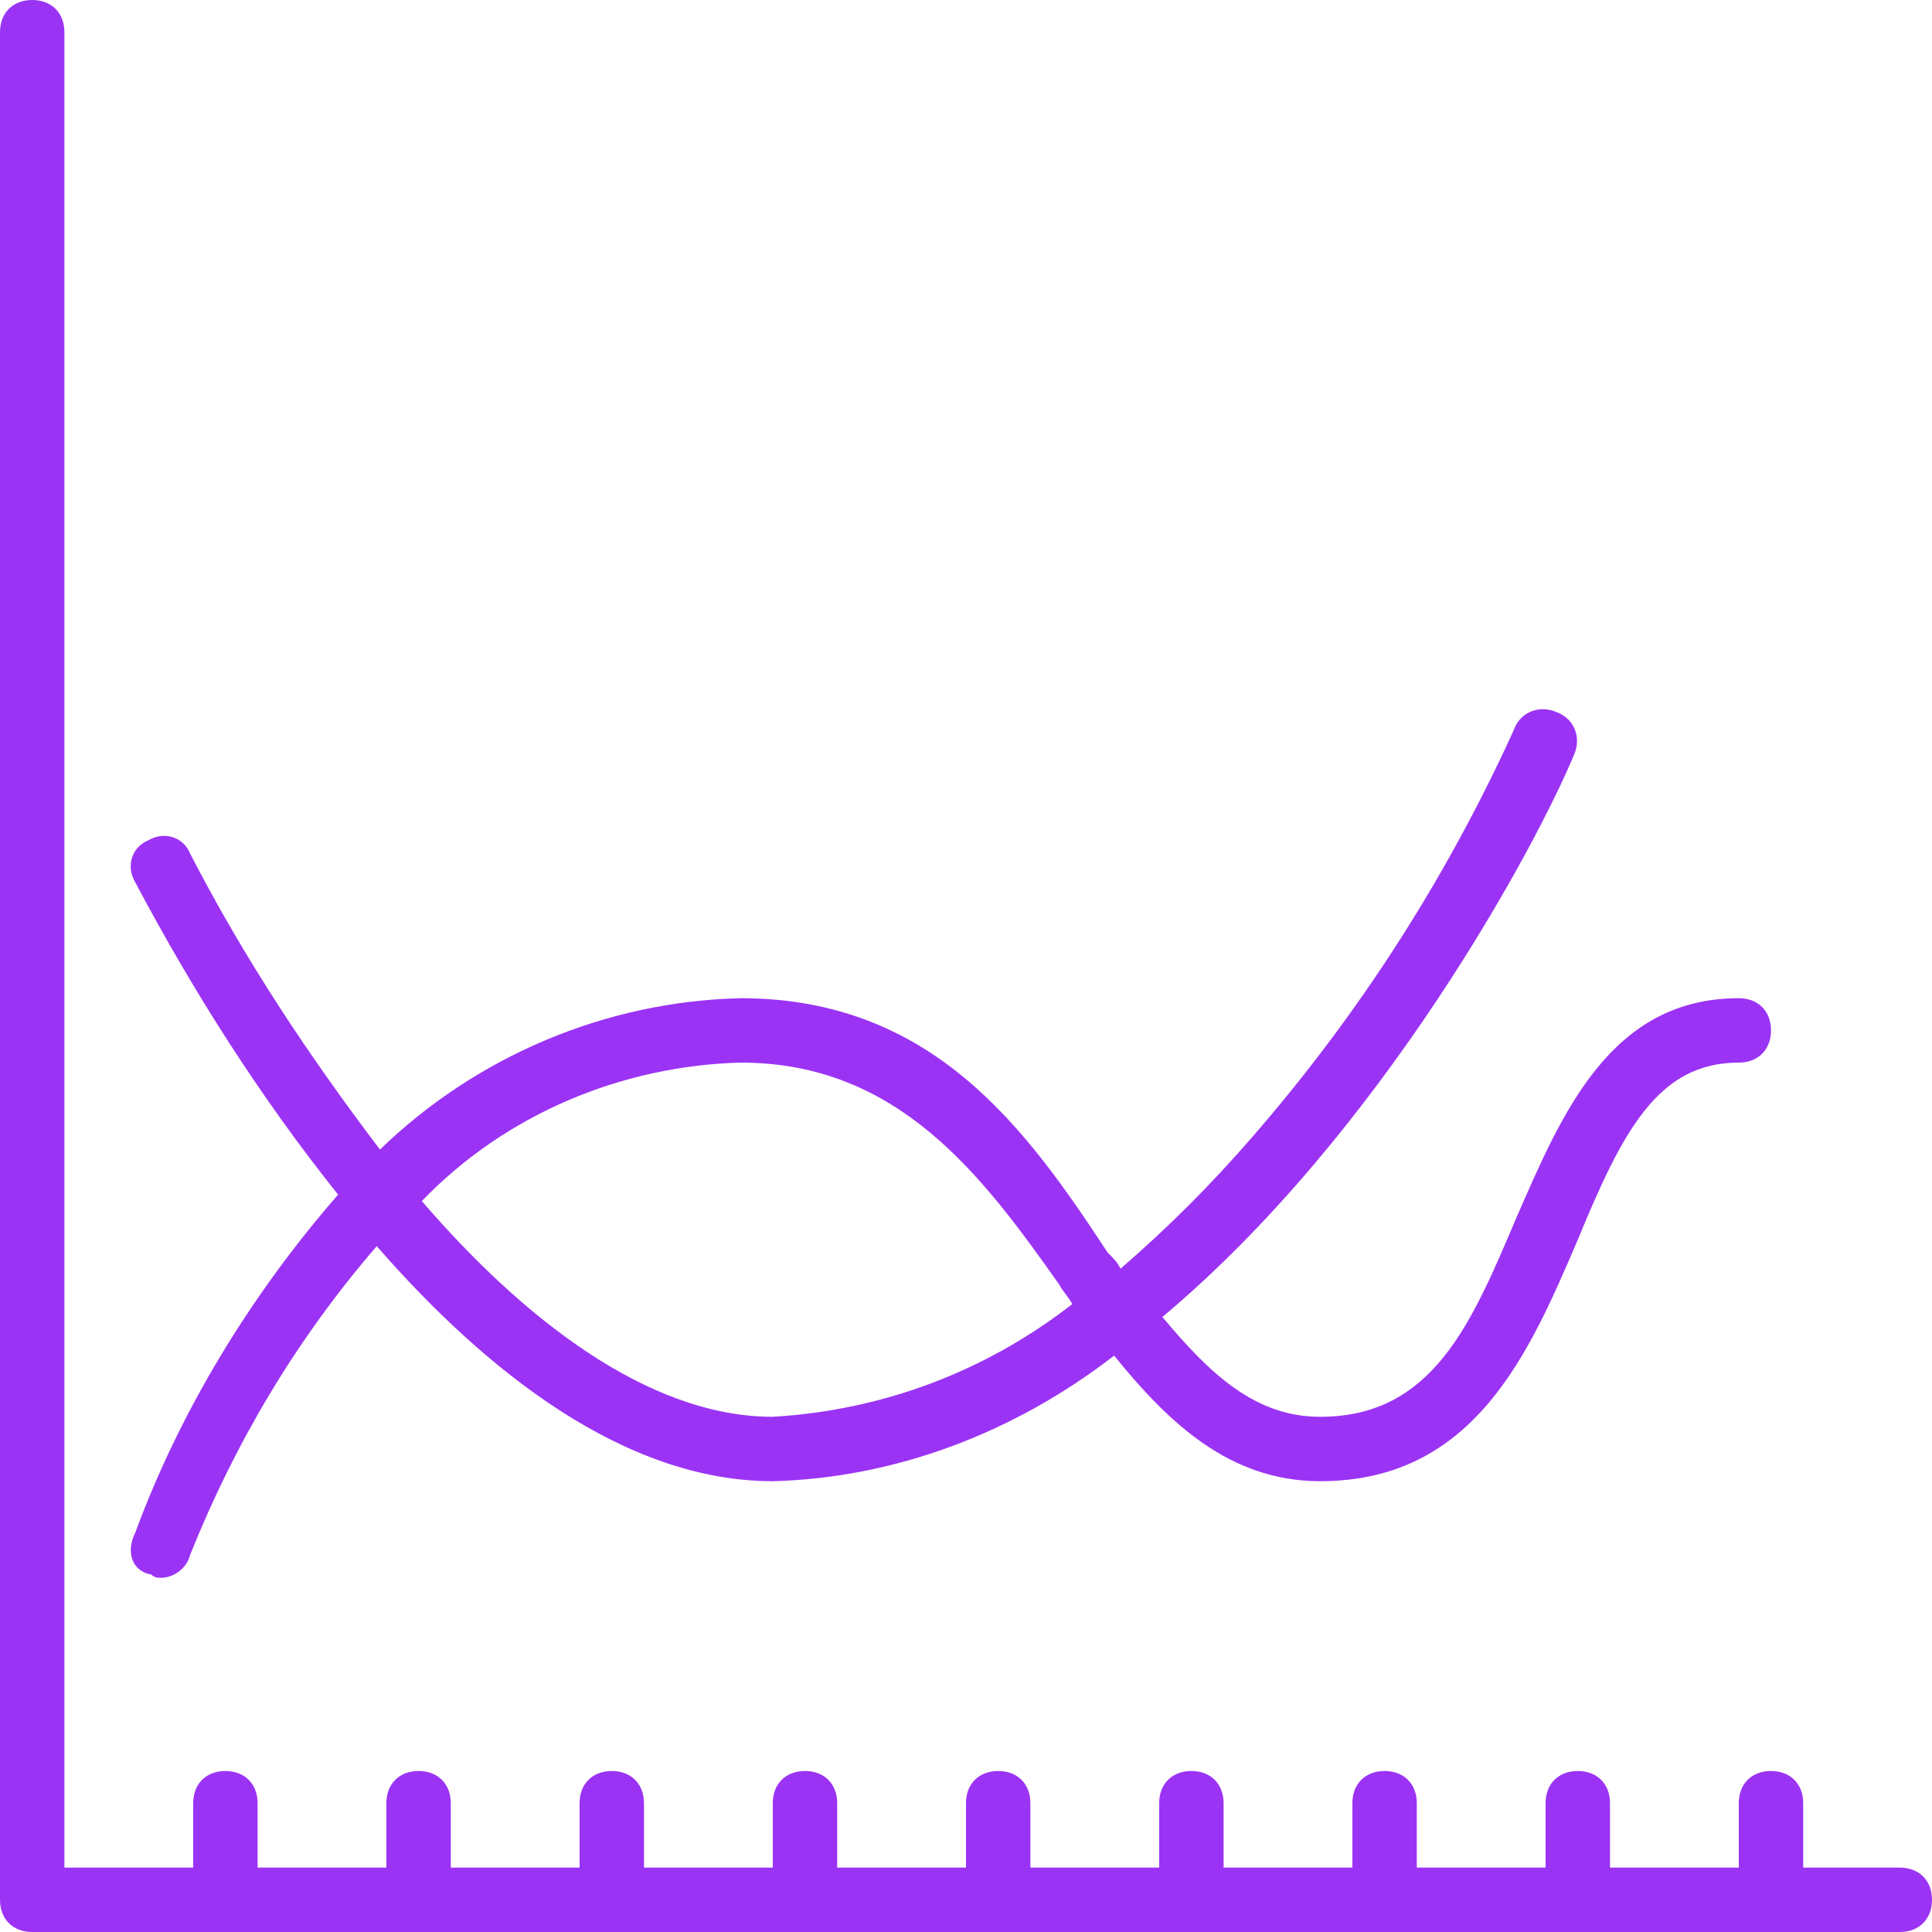 <?xml version="1.0" encoding="UTF-8" standalone="no"?>
<!-- Generator: Adobe Illustrator 19.0.0, SVG Export Plug-In . SVG Version: 6.00 Build 0)  -->

<svg
   version="1.1"
   id="Capa_1"
   x="0px"
   y="0px"
   viewBox="0 0 480 480"
   style="enable-background:new 0 0 480 480;"
   xml:space="preserve"
   width="512px"
   height="512px"
   sodipodi:docname="line-graph.svg"
   inkscape:version="1.1.2 (b8e25be8, 2022-02-05)"
   xmlns:inkscape="http://www.inkscape.org/namespaces/inkscape"
   xmlns:sodipodi="http://sodipodi.sourceforge.net/DTD/sodipodi-0.dtd"
   xmlns="http://www.w3.org/2000/svg"
   xmlns:svg="http://www.w3.org/2000/svg"><defs
   id="defs869" /><sodipodi:namedview
   id="namedview867"
   pagecolor="#ffffff"
   bordercolor="#666666"
   borderopacity="1.0"
   inkscape:pageshadow="2"
   inkscape:pageopacity="0.0"
   inkscape:pagecheckerboard="0"
   showgrid="false"
   inkscape:zoom="1.7050781"
   inkscape:cx="112.89805"
   inkscape:cy="263.0378"
   inkscape:window-width="1312"
   inkscape:window-height="1081"
   inkscape:window-x="0"
   inkscape:window-y="25"
   inkscape:window-maximized="0"
   inkscape:current-layer="Capa_1" />
<g
   id="g828"
   style="fill:#9b33f5;fill-opacity:1">
	<g
   id="g826"
   style="fill:#9b33f5;fill-opacity:1">
		<path
   d="M472,464h-24v-16c0-4.8-3.2-8-8-8s-8,3.2-8,8v16h-32v-16c0-4.8-3.2-8-8-8s-8,3.2-8,8v16h-32v-16c0-4.8-3.2-8-8-8    s-8,3.2-8,8v16h-32v-16c0-4.8-3.2-8-8-8s-8,3.2-8,8v16h-32v-16c0-4.8-3.2-8-8-8s-8,3.2-8,8v16h-32v-16c0-4.8-3.2-8-8-8s-8,3.2-8,8    v16h-32v-16c0-4.8-3.2-8-8-8s-8,3.2-8,8v16h-32v-16c0-4.8-3.2-8-8-8s-8,3.2-8,8v16H64v-16c0-4.8-3.2-8-8-8s-8,3.2-8,8v16H16V8    c0-4.8-3.2-8-8-8S0,3.2,0,8v464c0,4.8,3.2,8,8,8h464c4.8,0,8-3.2,8-8S476.8,464,472,464z"
   fill="#f56a6a"
   id="path824"
   style="fill:#9b33f5;fill-opacity:1" />
	</g>
</g>
<g
   id="g834"
   style="fill:#9b33f5;fill-opacity:1">
	<g
   id="g832"
   style="fill:#9b33f5;fill-opacity:1">
		<path
   d="M432,248c-32,0-44,28.8-55.2,54.4C365.6,328.8,356,352,328,352c-16,0-27.2-10.4-39.2-24.8c54.4-45.6,92.8-116.8,102.4-140    c1.6-4,0-8.8-4.8-10.4c-4-1.6-8.8,0-10.4,4.8c-16.8,36.8-38.4,70.4-64.8,100.8c-10.4,12-20.8,22.4-32.8,32.8    c-0.8-1.6-1.6-2.4-3.2-4C255.2,280.8,232,248,184,248c-33.6,0.8-65.6,14.4-89.6,37.6c-17.6-23.2-33.6-47.2-47.2-73.6    c-1.6-4-6.4-5.6-10.4-3.2c-4,1.6-5.6,6.4-3.2,10.4C48,246.4,64.8,272.8,84,296.8c-21.6,24.8-39.2,53.6-50.4,84    c-2.4,4.8-0.8,9.6,4,10.4c0.8,0.8,1.6,0.8,2.4,0.8c3.2,0,6.4-2.4,7.2-5.6c11.2-28,26.4-53.6,46.4-76.8    c27.2,31.2,61.6,58.4,98.4,58.4c30.4-0.8,60-12,84.8-31.2c13.6,16.8,28.8,31.2,51.2,31.2c38.4,0,52-32,64-60    c11.2-27.2,20-44,40-44c4.8,0,8-3.2,8-8S436.8,248,432,248z M192,352c-31.2,0-62.4-24.8-87.2-53.6c20.8-21.6,49.6-33.6,79.2-34.4    c39.2,0,60,28,79.2,55.2c0.8,1.6,2.4,3.2,3.2,4.8C244.8,340.8,219.2,350.4,192,352z"
   fill="#f56a6a"
   id="path830"
   style="fill:#9b33f5;fill-opacity:1" />
	</g>
</g>
<g
   id="g836"
   style="fill:#9b33f5;fill-opacity:1">
</g>
<g
   id="g838"
   style="fill:#9b33f5;fill-opacity:1">
</g>
<g
   id="g840"
   style="fill:#9b33f5;fill-opacity:1">
</g>
<g
   id="g842"
   style="fill:#9b33f5;fill-opacity:1">
</g>
<g
   id="g844"
   style="fill:#9b33f5;fill-opacity:1">
</g>
<g
   id="g846"
   style="fill:#9b33f5;fill-opacity:1">
</g>
<g
   id="g848"
   style="fill:#9b33f5;fill-opacity:1">
</g>
<g
   id="g850"
   style="fill:#9b33f5;fill-opacity:1">
</g>
<g
   id="g852"
   style="fill:#9b33f5;fill-opacity:1">
</g>
<g
   id="g854"
   style="fill:#9b33f5;fill-opacity:1">
</g>
<g
   id="g856"
   style="fill:#9b33f5;fill-opacity:1">
</g>
<g
   id="g858"
   style="fill:#9b33f5;fill-opacity:1">
</g>
<g
   id="g860"
   style="fill:#9b33f5;fill-opacity:1">
</g>
<g
   id="g862"
   style="fill:#9b33f5;fill-opacity:1">
</g>
<g
   id="g864"
   style="fill:#9b33f5;fill-opacity:1">
</g>
</svg>
